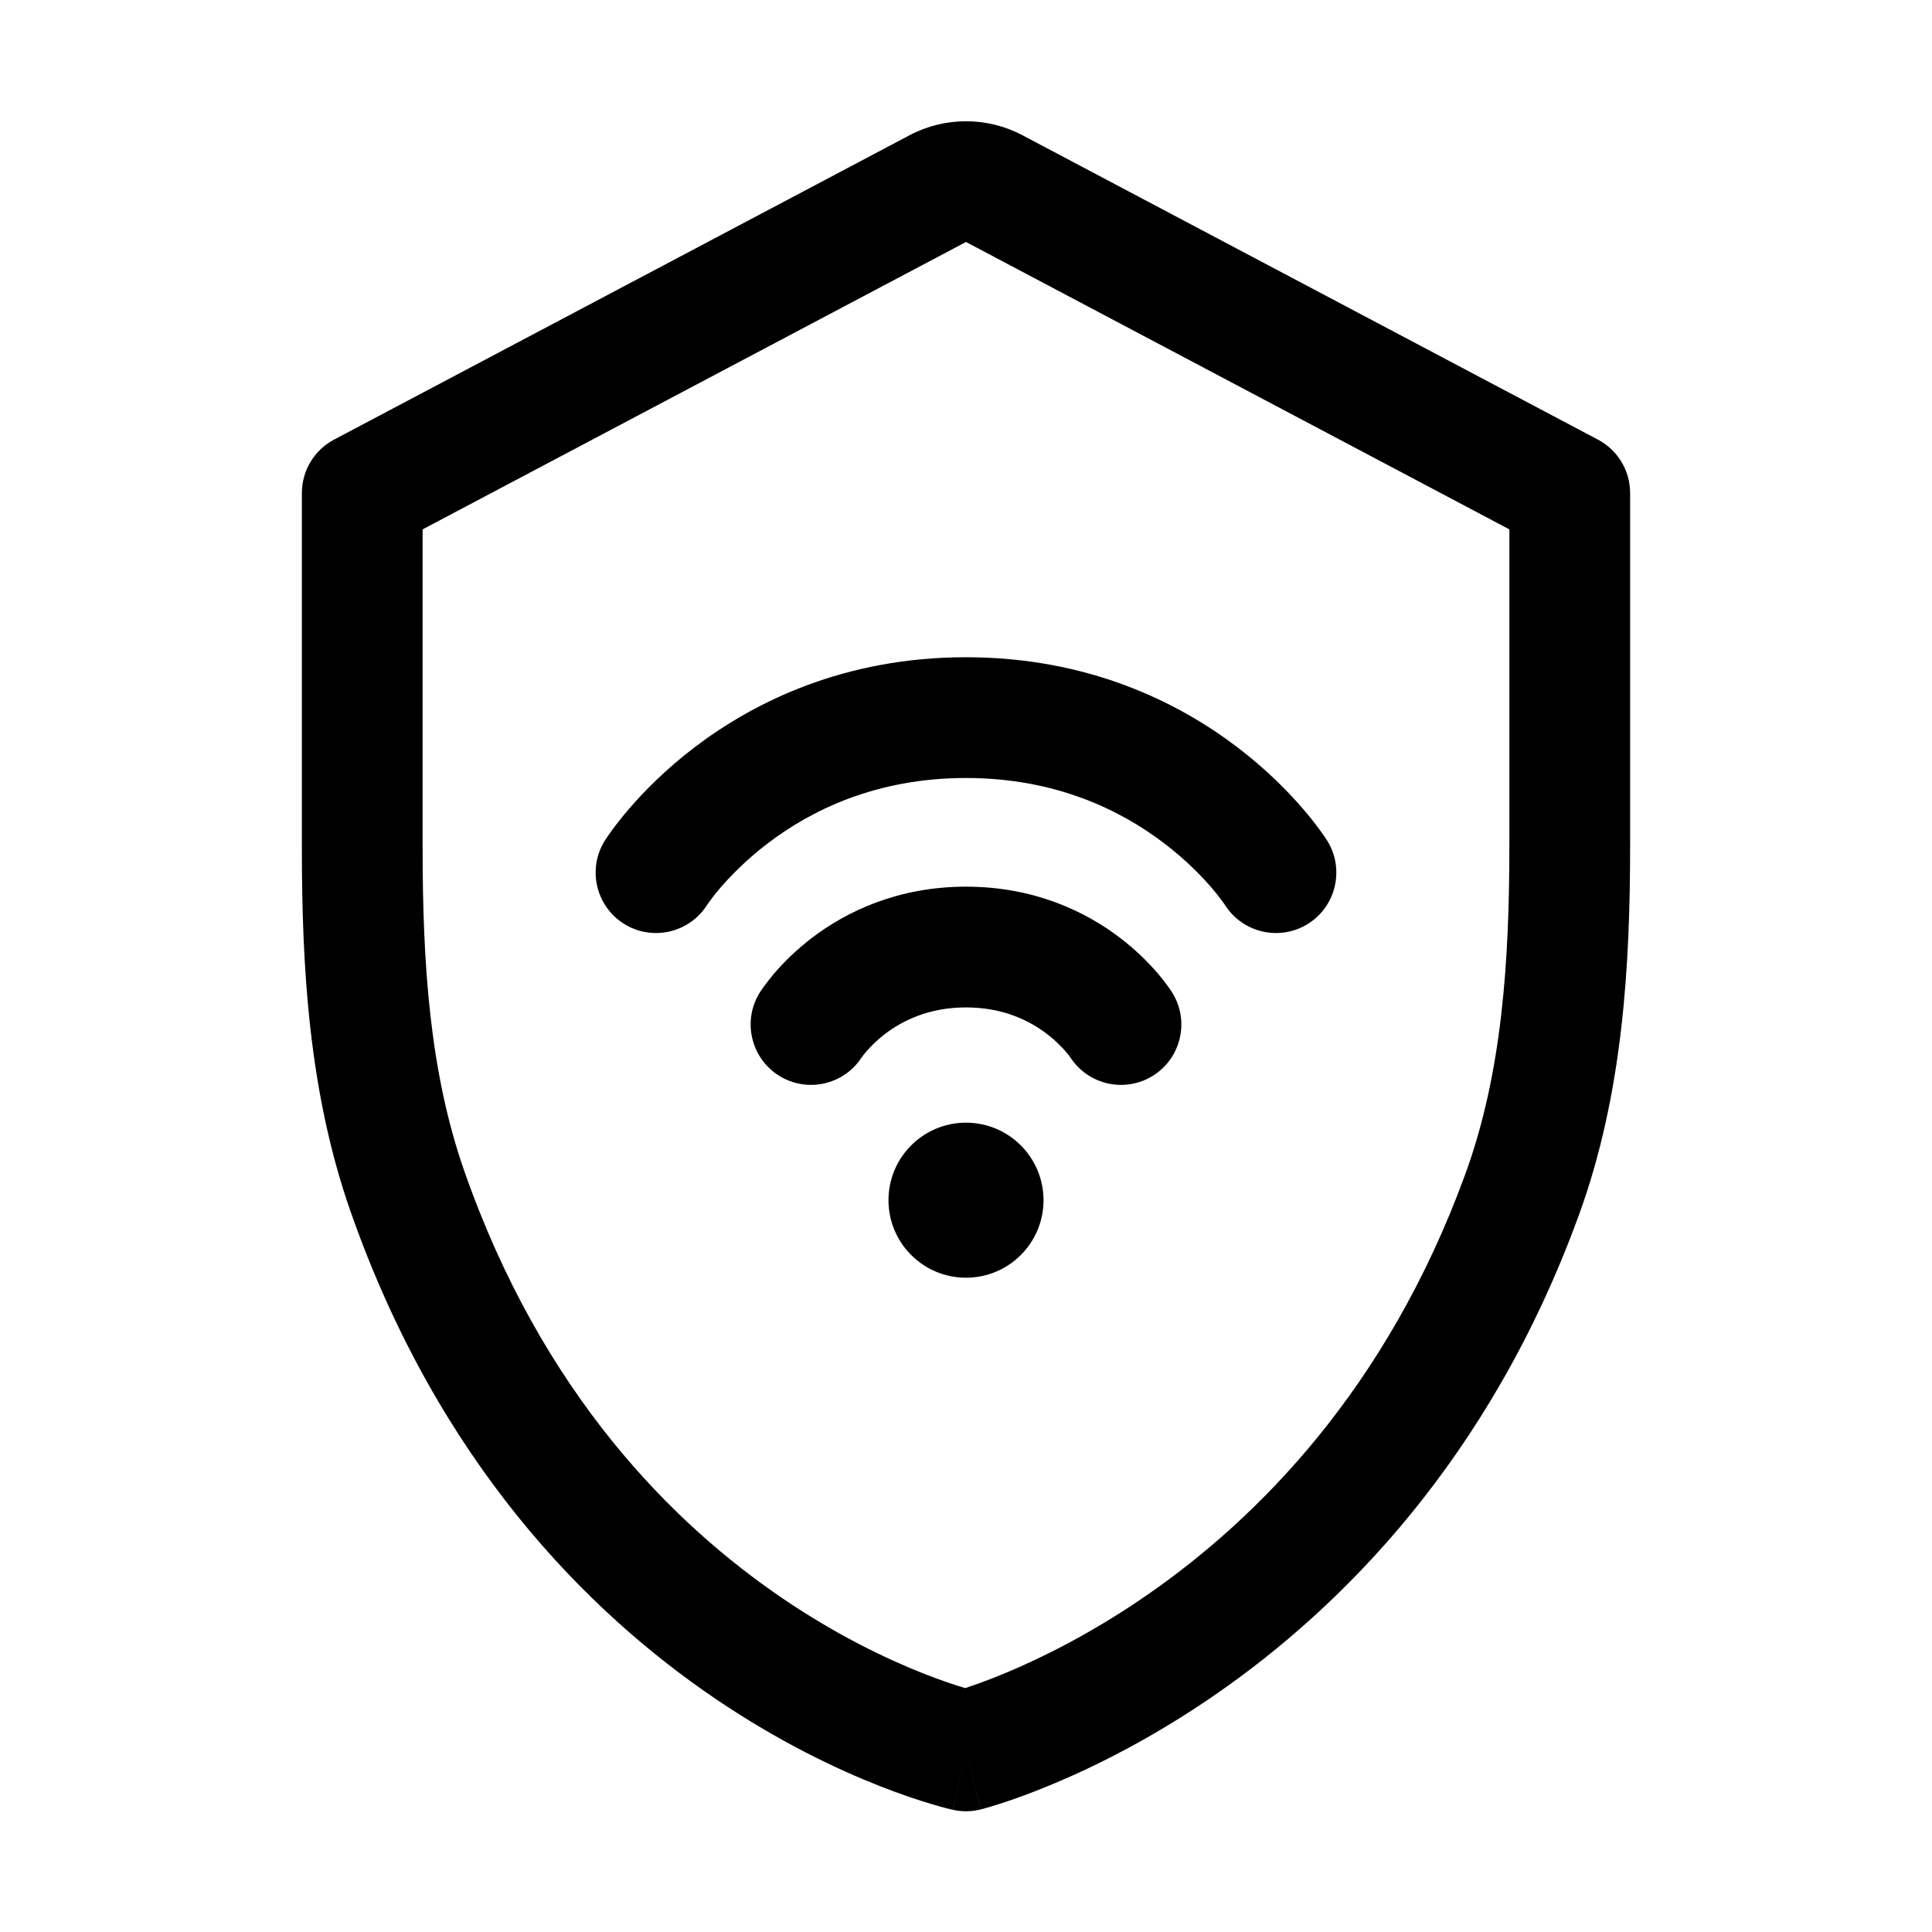 <svg width="32" height="32" viewBox="0 0 32 32" fill="none" xmlns="http://www.w3.org/2000/svg">
<path d="M21.667 15.3C21.202 15.593 20.587 15.455 20.291 14.992L20.287 14.985C20.28 14.975 20.268 14.957 20.249 14.932C20.212 14.881 20.152 14.802 20.068 14.704C19.898 14.507 19.637 14.237 19.28 13.966C18.574 13.428 17.497 12.886 16 12.886C14.503 12.886 13.426 13.428 12.72 13.966C12.363 14.237 12.102 14.507 11.932 14.704C11.848 14.802 11.788 14.881 11.751 14.932C11.732 14.957 11.72 14.975 11.713 14.985L11.709 14.992C11.413 15.455 10.798 15.593 10.333 15.3C9.866 15.005 9.725 14.388 10.02 13.92L10.866 14.454C10.02 13.92 10.02 13.921 10.02 13.92L10.021 13.919L10.022 13.917L10.025 13.912L10.033 13.9C10.039 13.89 10.047 13.879 10.056 13.865C10.075 13.837 10.101 13.8 10.134 13.755C10.199 13.665 10.293 13.543 10.415 13.401C10.659 13.117 11.021 12.745 11.509 12.374C12.49 11.628 13.981 10.886 16 10.886C18.019 10.886 19.51 11.628 20.491 12.374C20.979 12.745 21.341 13.117 21.585 13.401C21.707 13.543 21.801 13.665 21.866 13.755C21.899 13.8 21.925 13.837 21.944 13.865C21.953 13.879 21.961 13.89 21.967 13.9L21.975 13.912L21.978 13.917L21.979 13.919L21.98 13.919C21.98 13.92 21.98 13.92 21.166 14.433L21.98 13.919C22.274 14.387 22.134 15.005 21.667 15.3Z" fill="black"/>
<path fill-rule="evenodd" clip-rule="evenodd" d="M17.728 17.513C18.025 17.972 18.637 18.107 19.1 17.815C19.567 17.521 19.707 16.903 19.413 16.436L18.585 16.958C19.413 16.436 19.413 16.436 19.413 16.436L19.412 16.434L19.411 16.433L19.408 16.429L19.402 16.419L19.386 16.395C19.373 16.376 19.357 16.353 19.337 16.326C19.297 16.271 19.243 16.2 19.172 16.117C19.031 15.954 18.825 15.742 18.548 15.531C17.989 15.106 17.14 14.686 16 14.686C14.86 14.686 14.011 15.106 13.452 15.531C13.175 15.742 12.969 15.954 12.828 16.117C12.758 16.2 12.703 16.271 12.663 16.326C12.643 16.353 12.627 16.376 12.614 16.395L12.598 16.419L12.592 16.429L12.589 16.433L12.588 16.434L12.587 16.435C12.587 16.436 12.587 16.436 13.433 16.969L12.587 16.435C12.293 16.902 12.433 17.521 12.9 17.815C13.364 18.107 13.975 17.972 14.272 17.513L14.28 17.503C14.291 17.487 14.313 17.458 14.346 17.42C14.412 17.343 14.517 17.234 14.662 17.123C14.947 16.907 15.382 16.686 16 16.686C16.618 16.686 17.053 16.907 17.338 17.123C17.483 17.234 17.588 17.343 17.654 17.42C17.687 17.458 17.709 17.487 17.72 17.503L17.728 17.513ZM14.273 17.512L14.272 17.513L14.271 17.515C14.271 17.515 14.272 17.514 14.273 17.512Z" fill="black"/>
<path d="M16 21.163C16.709 21.163 17.284 20.588 17.284 19.879C17.284 19.17 16.709 18.595 16 18.595C15.291 18.595 14.716 19.17 14.716 19.879C14.716 20.588 15.291 21.163 16 21.163Z" fill="black"/>
<path fill-rule="evenodd" clip-rule="evenodd" d="M16.935 2.24C16.35 1.931 15.65 1.931 15.065 2.24L5.532 7.282C5.205 7.455 5 7.795 5 8.166V14.056C5 16.001 5.112 18.084 5.805 20.062C7.257 24.21 9.721 26.691 11.841 28.131C12.897 28.848 13.864 29.305 14.574 29.584C14.93 29.724 15.222 29.82 15.43 29.881C15.534 29.913 15.617 29.935 15.677 29.951C15.707 29.958 15.732 29.964 15.749 29.968L15.772 29.974L15.78 29.975L15.782 29.976L15.784 29.976C15.784 29.976 15.785 29.977 16 29L15.785 29.977C15.936 30.01 16.093 30.008 16.244 29.97L16 29C16.244 29.97 16.244 29.97 16.245 29.97L16.246 29.969L16.249 29.969L16.256 29.967L16.278 29.961C16.295 29.956 16.319 29.95 16.348 29.941C16.407 29.924 16.489 29.9 16.591 29.867C16.797 29.8 17.084 29.698 17.435 29.551C18.135 29.259 19.09 28.788 20.135 28.065C22.23 26.616 24.681 24.157 26.148 20.135C26.885 18.116 27 15.977 27 13.986V8.166C27 7.795 26.795 7.455 26.468 7.282L16.935 2.24ZM16.664 27.706C16.376 27.826 16.144 27.909 15.986 27.96C15.828 27.913 15.595 27.837 15.306 27.723C14.71 27.488 13.879 27.097 12.965 26.476C11.145 25.24 8.983 23.087 7.692 19.401C7.115 17.754 7 15.951 7 14.056V8.768L16 4.008L25 8.768V13.986C25 15.929 24.88 17.775 24.269 19.45C22.968 23.018 20.814 25.163 18.997 26.42C18.086 27.05 17.258 27.458 16.664 27.706Z" fill="black"/>
</svg>

